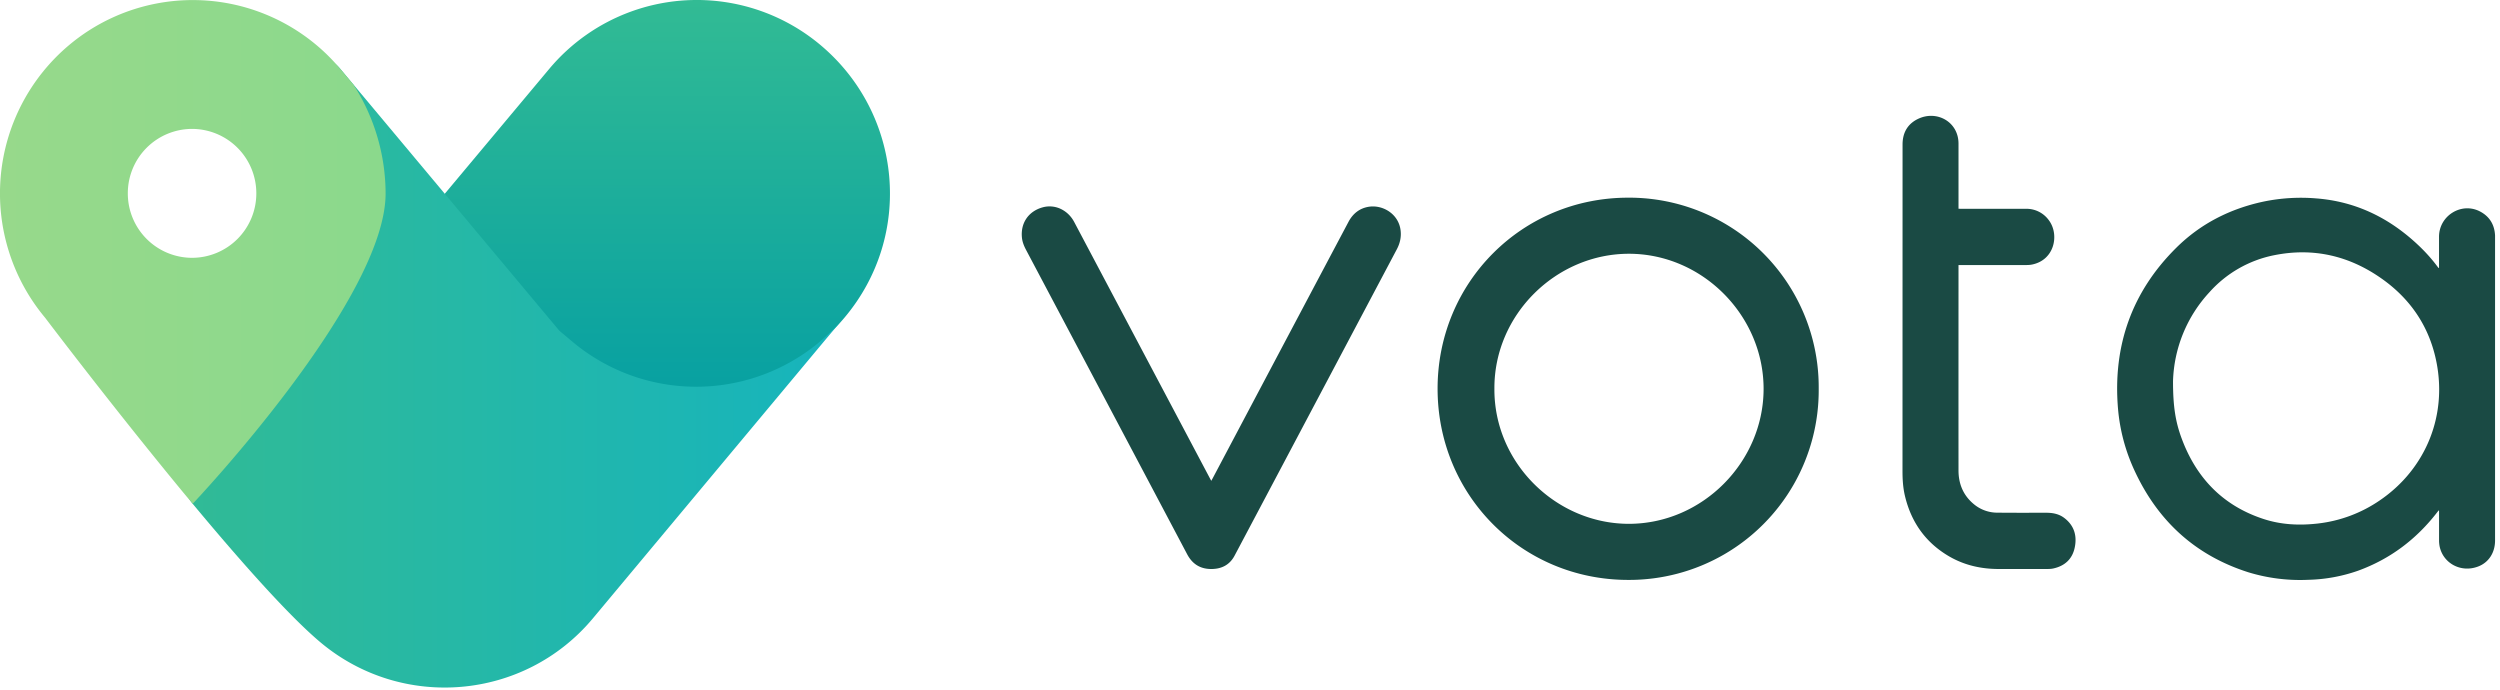 <svg width="87" height="24" xmlns="http://www.w3.org/2000/svg"><defs><linearGradient x1="50%" y1="0%" x2="50%" y2="100%" id="a"><stop stop-color="#32BB94" offset="0%"/><stop stop-color="#009CA4" offset="100%"/></linearGradient><linearGradient x1="0%" y1="50%" y2="50%" id="b"><stop stop-color="#32BB94" offset="0%"/><stop stop-color="#16B4BD" offset="100%"/></linearGradient><linearGradient x1="0%" y1="50%" y2="50%" id="c"><stop stop-color="#97D98B" offset="0%"/><stop stop-color="#8BD98C" offset="100%"/></linearGradient></defs><g fill="none" fill-rule="evenodd"><path d="M42.105 16.646l-2.306-4.356-2.417-4.565c-.222-.42-.674-.629-1.103-.508-.496.14-.773.555-.714 1.068.018.156.08.296.153.433 1.866 3.523 3.732 7.046 5.595 10.57.174.328.436.502.802.513.37.01.67-.127.848-.464 1.14-2.149 2.277-4.299 3.415-6.448l2.232-4.215c.11-.208.16-.426.13-.663-.071-.565-.615-.888-1.097-.817-.329.05-.564.24-.717.529-1.576 2.972-3.15 5.946-4.724 8.92l-.05.09-.047-.087zm9.9-3.115c-.014 2.582 2.149 4.696 4.678 4.698 2.563 0 4.688-2.151 4.69-4.697 0-2.548-2.124-4.7-4.686-4.701-2.532 0-4.697 2.116-4.682 4.7zm11.286.002a6.597 6.597 0 0 1-6.63 6.648c-3.704-.001-6.636-2.949-6.633-6.661.003-3.7 2.939-6.641 6.633-6.641a6.597 6.597 0 0 1 6.63 6.654zm4.955-4.309h2.214c.084 0 .169-.001.25-.017.788-.155.958-1.033.601-1.527a.957.957 0 0 0-.827-.413h-2.246c-.026 0-.05-.002-.082-.004v-.092-2.174c0-.748-.736-1.16-1.377-.874-.38.169-.57.48-.57.905L66.207 16.4c0 .288.018.573.084.854.22.929.731 1.643 1.56 2.12.53.302 1.104.428 1.71.427h1.658c.077 0 .156-.001.23-.017.403-.086.669-.327.752-.732.085-.41-.02-.767-.367-1.029-.183-.138-.394-.178-.616-.179-.569 0-1.137.003-1.705-.003a1.273 1.273 0 0 1-.797-.275c-.385-.305-.56-.713-.56-1.196-.002-2.353 0-4.706 0-7.058v-.088h.09zm7.375 4.047c0 .87.085 1.41.305 1.999.51 1.368 1.432 2.324 2.83 2.786.626.208 1.272.237 1.925.16a4.746 4.746 0 0 0 2.13-.799c1.615-1.095 2.408-3.008 1.938-4.998-.268-1.136-.905-2.041-1.854-2.714-1.134-.805-2.39-1.098-3.757-.823a4.085 4.085 0 0 0-2.25 1.288 4.758 4.758 0 0 0-1.267 3.1zm9.257-3.95V9.25 8.236c.003-.733.785-1.216 1.43-.875.329.173.502.459.52.834v10.616c0 .417-.218.763-.59.904-.613.233-1.24-.129-1.344-.728a1.11 1.11 0 0 1-.015-.185V17.77a.183.183 0 0 0-.014-.007l-.045.057c-.726.943-1.639 1.633-2.757 2.04a5.614 5.614 0 0 1-1.733.317 6.145 6.145 0 0 1-2.098-.265c-1.844-.59-3.148-1.792-3.956-3.547a6.395 6.395 0 0 1-.571-2.163c-.178-2.17.481-4.044 2.027-5.577.846-.84 1.876-1.362 3.041-1.61a6.413 6.413 0 0 1 1.826-.111c1.399.106 2.576.693 3.583 1.652.238.227.458.472.653.737l.029.034.014-.005z" fill="#1A4A44"/><path d="M18.97 13.55c-2.84-2.388-3.492-6.807-3.492-6.807l3.63-4.339a6.696 6.696 0 0 1 9.453-.83c2.839 2.39 3.24 6.617.827 9.48-2.413 2.864-7.58 4.886-10.419 2.497" fill="url(#a)"/><path d="M29.365 11.054a6.696 6.696 0 0 1-9.453.83l-.448-.377-7.614-9.102c-1.155-1.38-.889 2.984-2.2 6.567-1.392 3.81-4.29 6.944-2.945 8.56 1.662 1.997 3.358 3.912 4.461 4.833 2.837 2.368 7.072 2.004 9.453-.83l8.746-10.48z" fill="url(#b)"/><path d="M6.685 8.972a2.24 2.24 0 0 1-2.237-2.243 2.24 2.24 0 0 1 2.237-2.243A2.24 2.24 0 0 1 8.92 6.729a2.24 2.24 0 0 1-2.236 2.243m5.622-6.02l-.458-.546a6.696 6.696 0 0 0-9.452-.83 6.743 6.743 0 0 0-.827 9.48s2.384 3.153 4.914 6.21l.226.262c.016-.016 6.71-7.086 6.71-10.797a7.04 7.04 0 0 0-1.113-3.778" fill="url(#c)"/></g></svg>